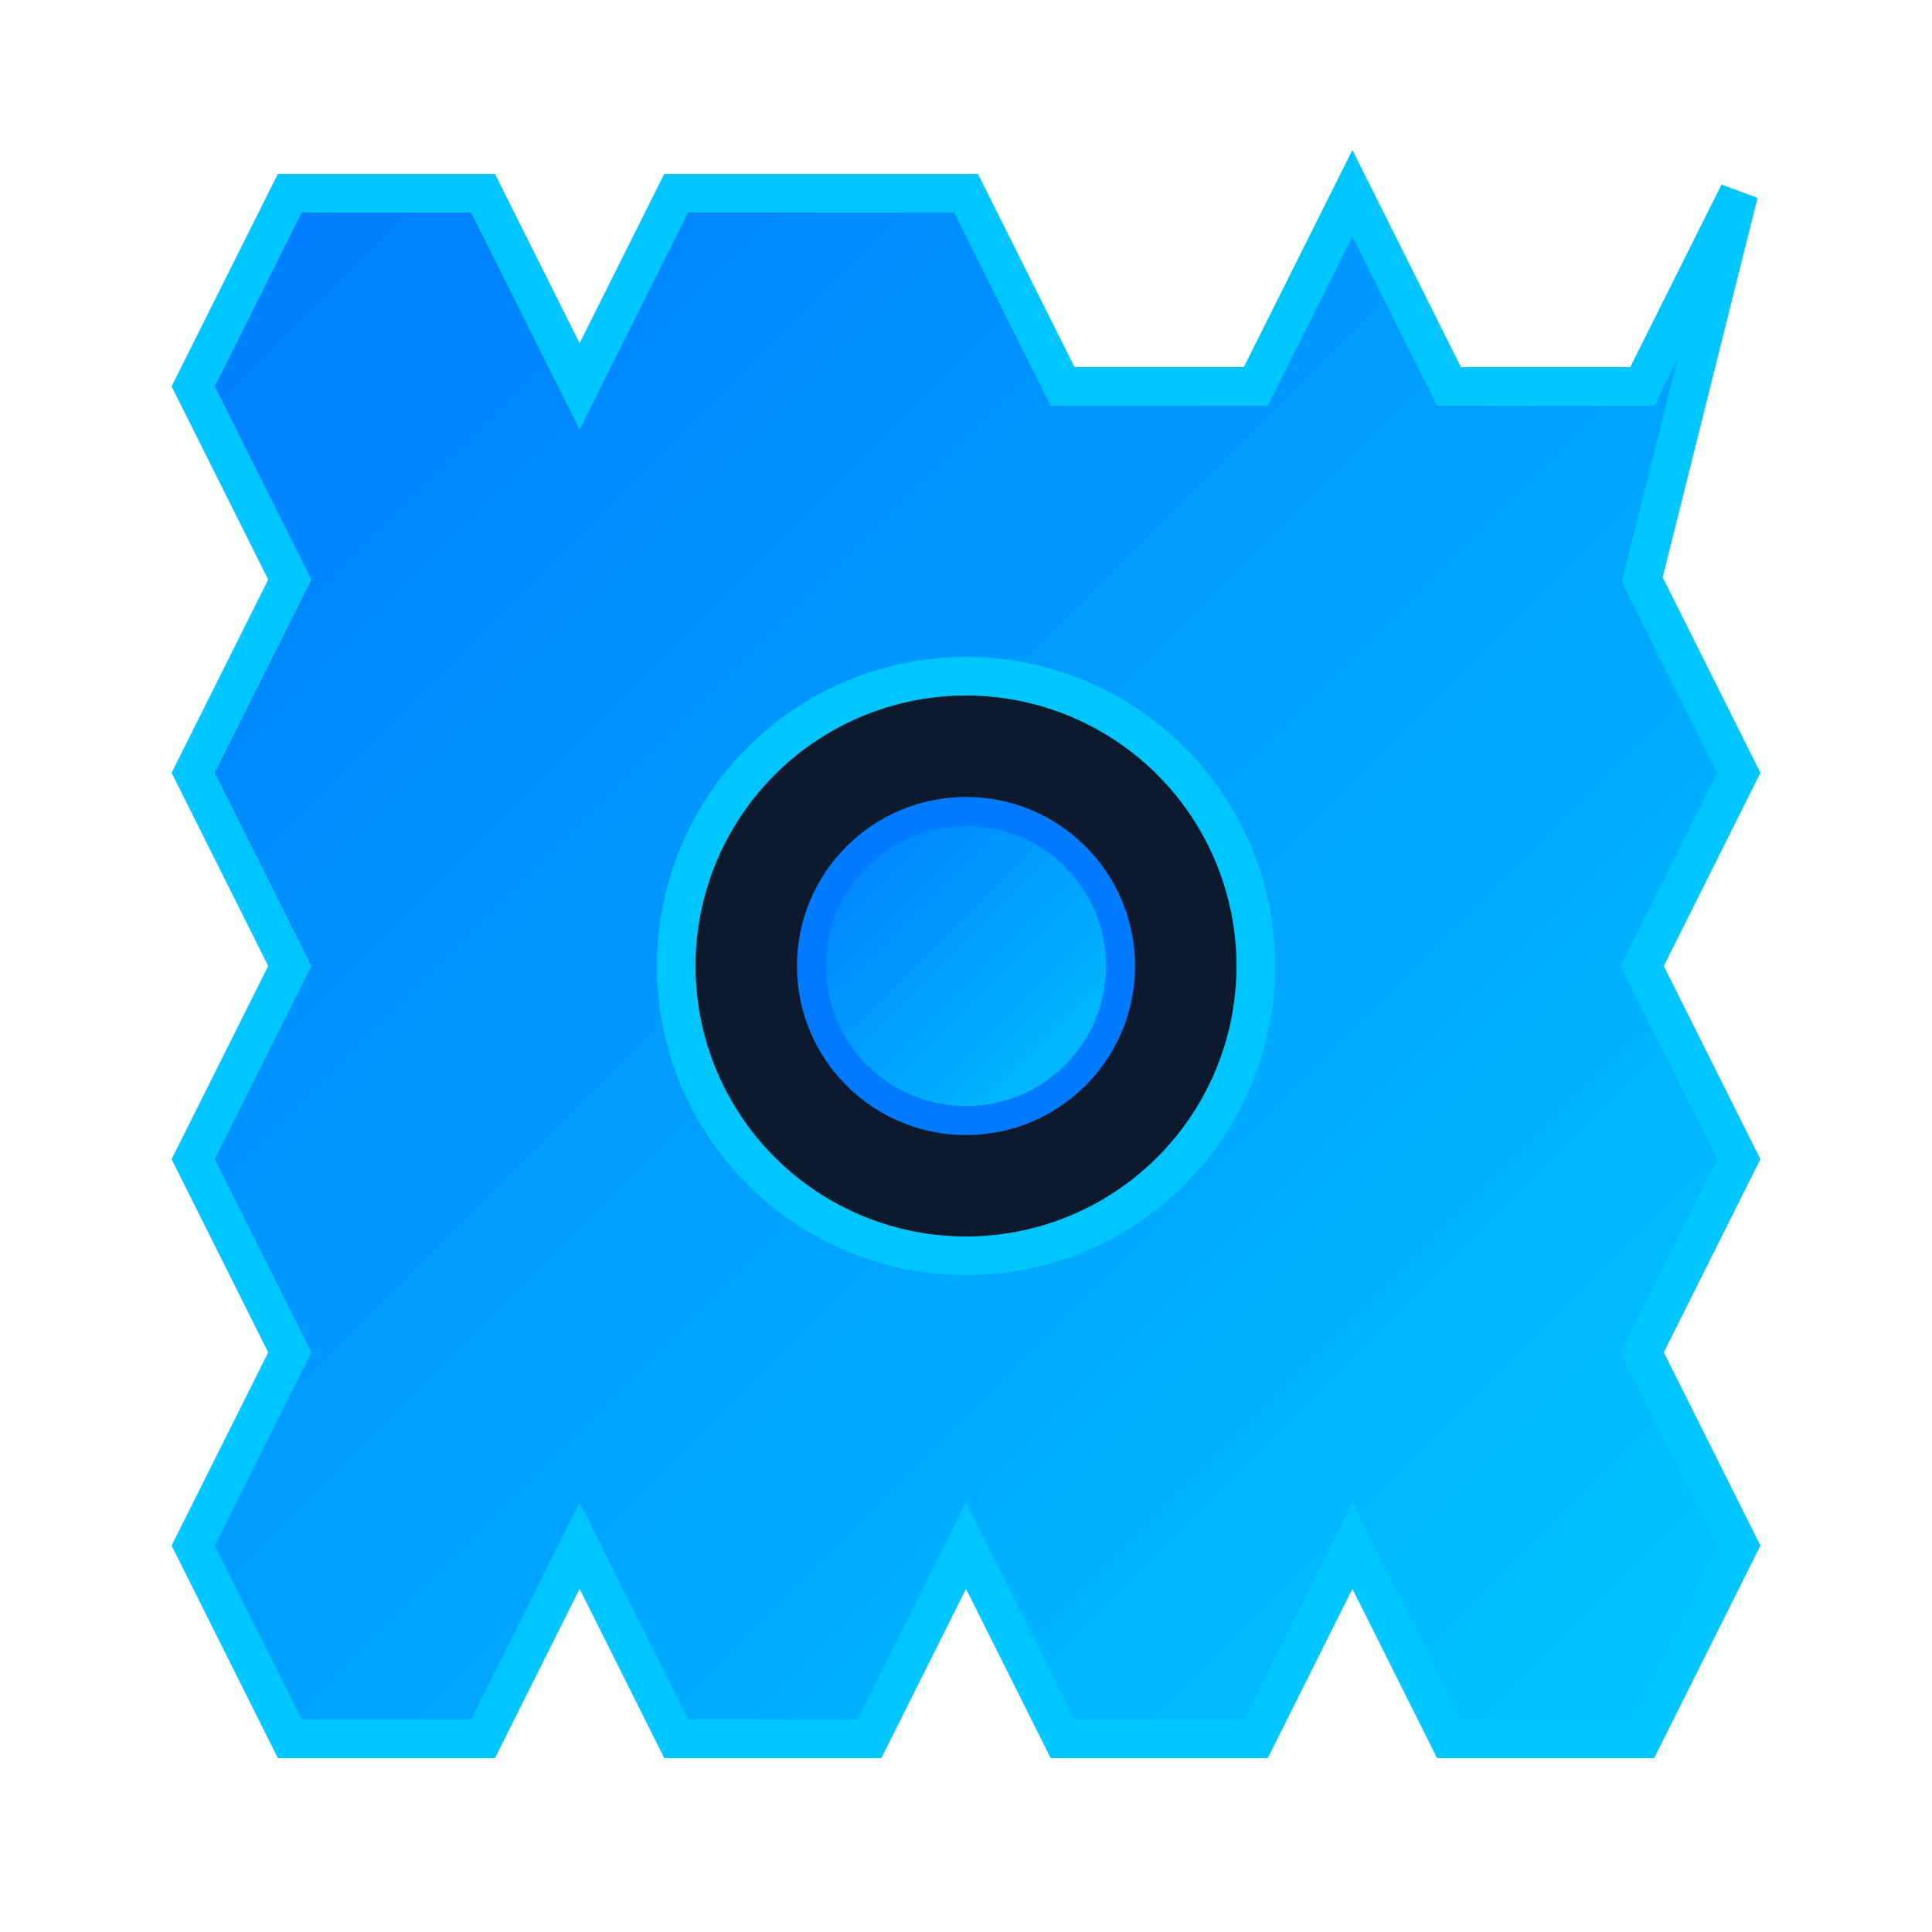 <svg viewBox="0 0 100 100" xmlns="http://www.w3.org/2000/svg">
  <defs>
    <linearGradient id="gearGradient" x1="0%" y1="0%" x2="100%" y2="100%">
      <stop offset="0%" style="stop-color:#007bff;stop-opacity:1" />
      <stop offset="100%" style="stop-color:#00c6ff;stop-opacity:1" />
    </linearGradient>
    <filter id="glow">
      <feGaussianBlur stdDeviation="2.5" result="coloredBlur"/>
      <feMerge>
        <feMergeNode in="coloredBlur"/>
        <feMergeNode in="SourceGraphic"/>
      </feMerge>
    </filter>
  </defs>
  <path fill="url(#gearGradient)" stroke="#00c6ff" stroke-width="2" filter="url(#glow)"
        d="M50 10 L55 20 L65 20 L70 10 L75 20 L85 20 L90 10 L85 30 L90 40 L85 50 L90 60 L85 70 L90 80 L85 90 L75 90 L70 80 L65 90 L55 90 L50 80 L45 90 L35 90 L30 80 L25 90 L15 90 L10 80 L15 70 L10 60 L15 50 L10 40 L15 30 L10 20 L15 10 L25 10 L30 20 L35 10 L45 10 Z">
  </path>
  <circle cx="50" cy="50" r="15" fill="#0d1a2e" stroke="#00c6ff" stroke-width="2"/>
  <circle cx="50" cy="50" r="8" fill="url(#gearGradient)" stroke="#007bff" stroke-width="1.5"/>
</svg>